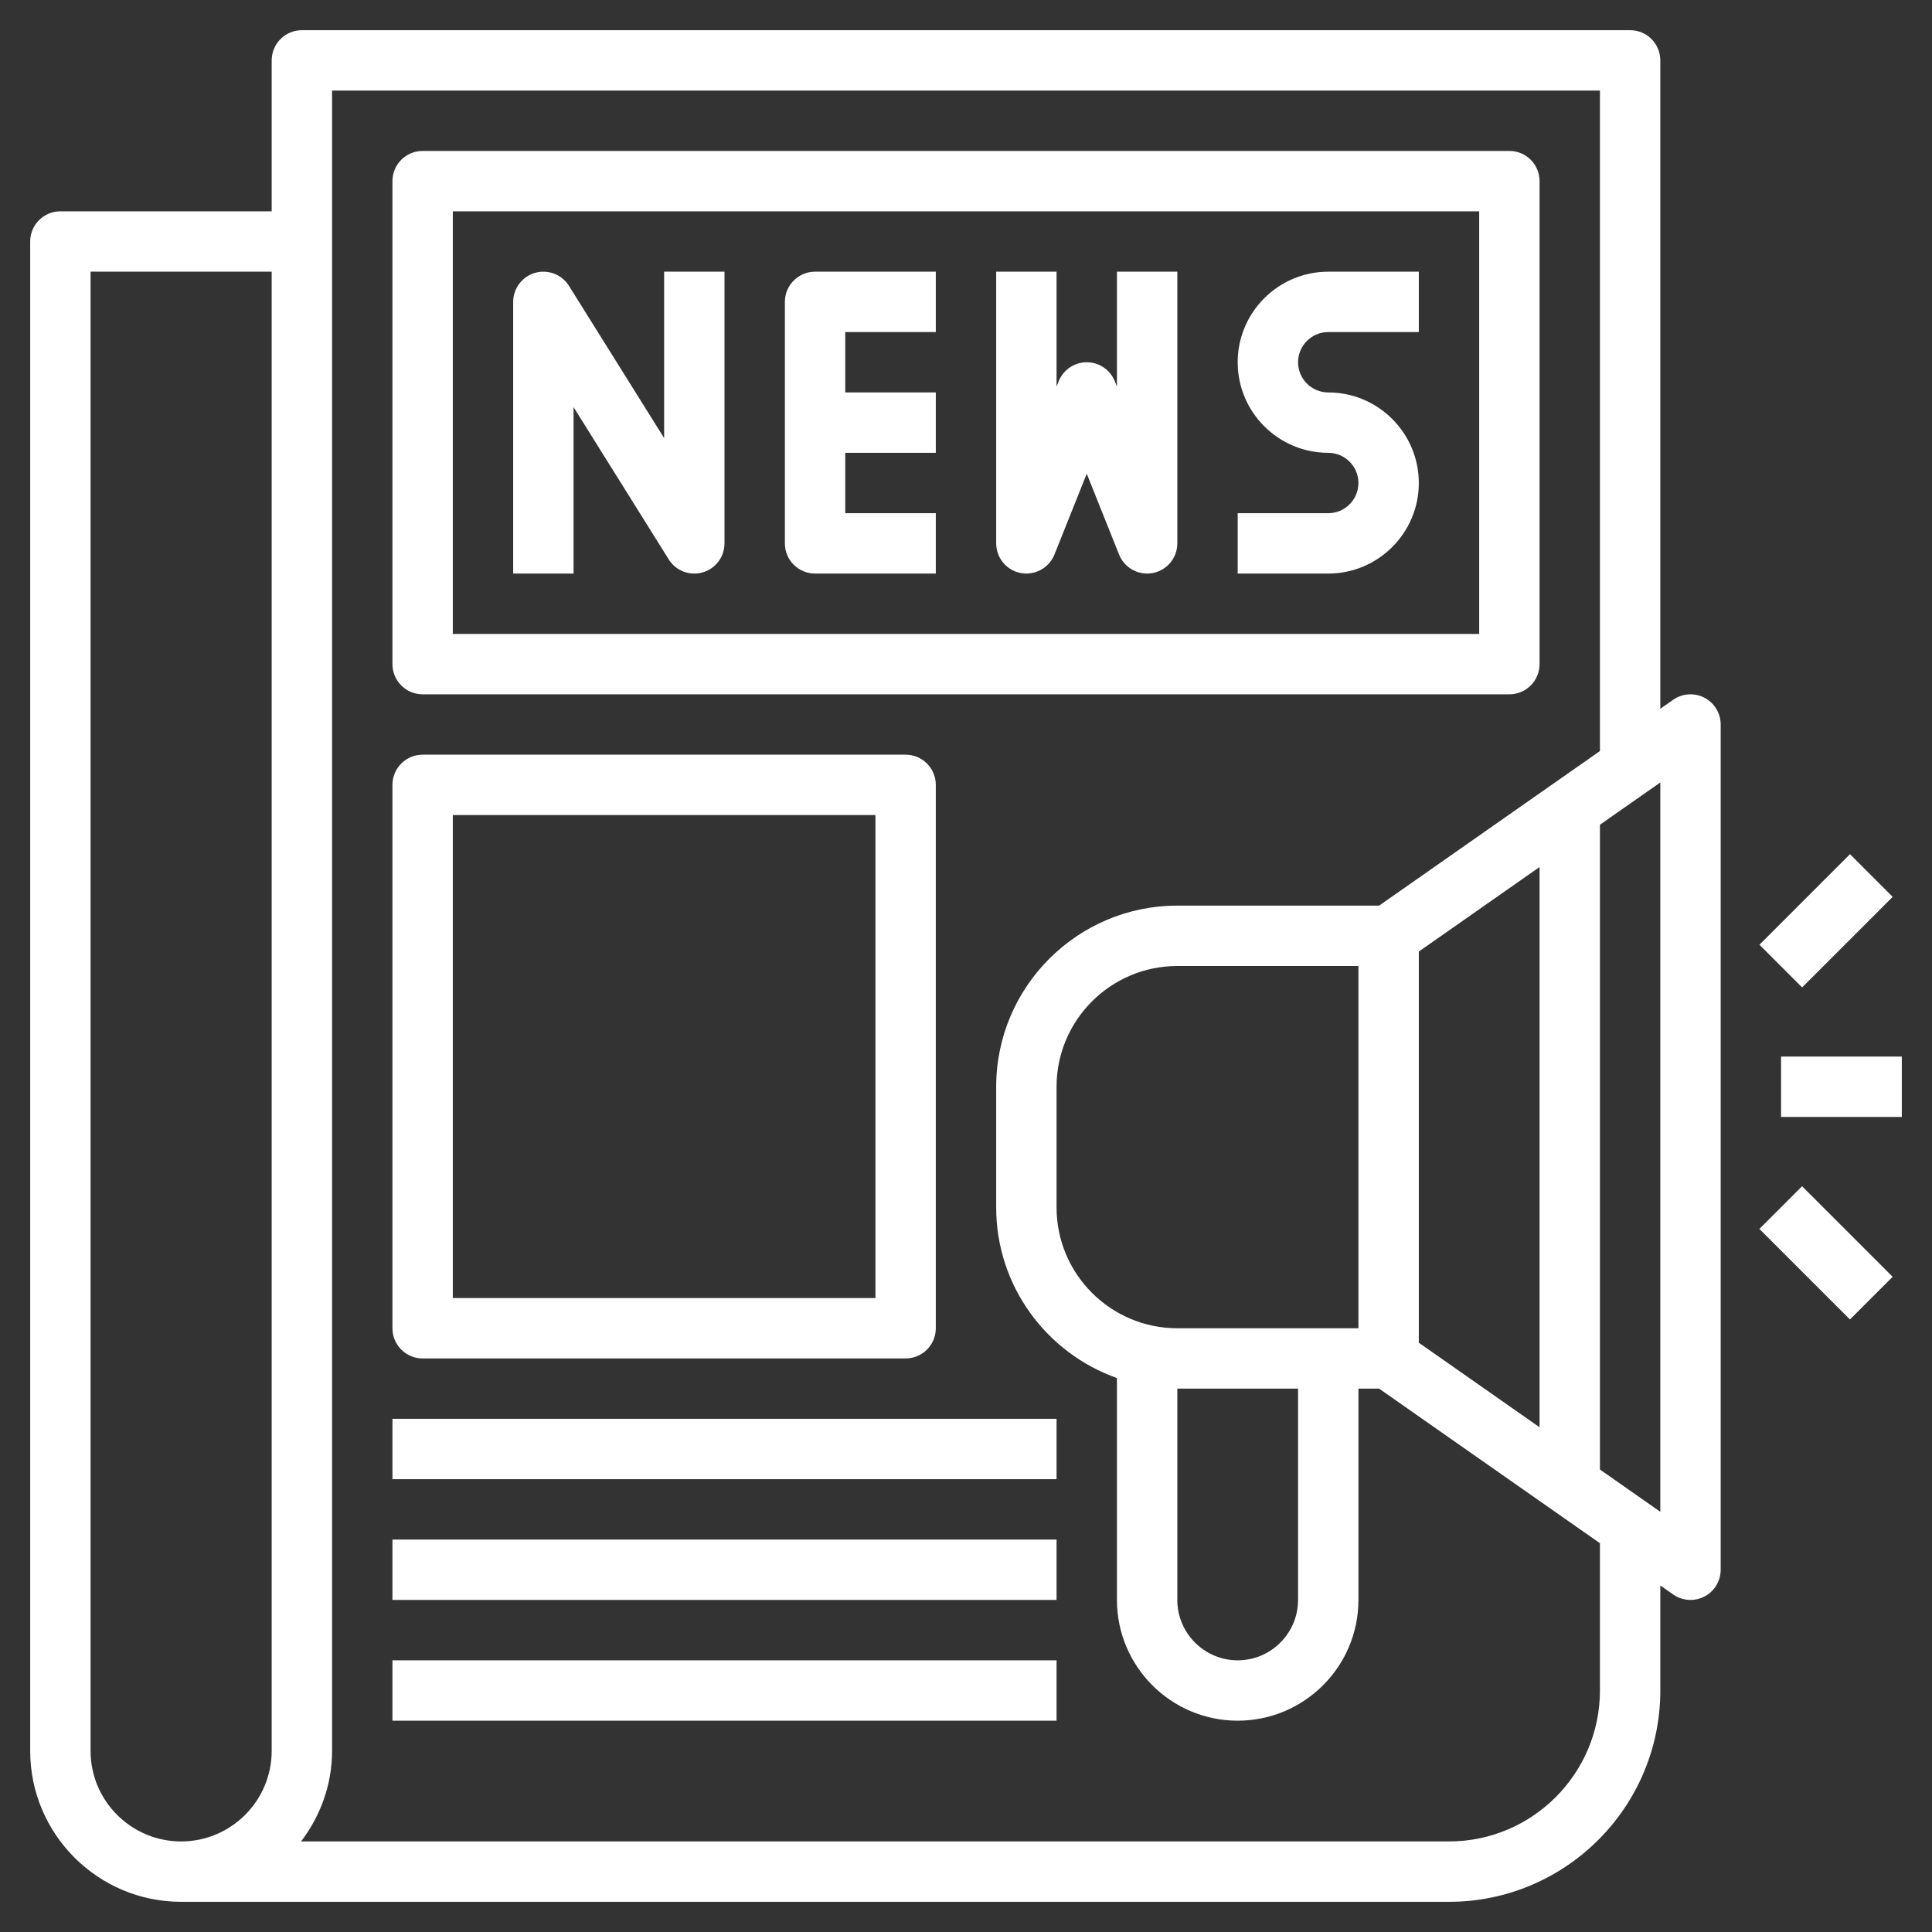 <svg fill='#ffffff' id="Layer_3" enable-background="new 0 0 64 64" height="512" viewBox="0 0 64 64" width="512" xmlns="http://www.w3.org/2000/svg"><rect x="0" y="0" width="64" height="64" fill="#333333" stroke="none"/><g><path d="m14 23h36c.552 0 1-.448 1-1v-16c0-.552-.448-1-1-1h-36c-.552 0-1 .448-1 1v16c0 .552.448 1 1 1zm1-16h34v14h-34z"/><path d="m22 14.513-3.152-5.043c-.237-.379-.695-.553-1.124-.432-.429.124-.724.516-.724.962v9h2v-5.513l3.152 5.043c.186.298.51.47.848.47.092 0 .185-.013.276-.039.429-.123.724-.515.724-.961v-9h-2z"/><path d="m26 10v8c0 .552.448 1 1 1h4v-2h-3v-2h3v-2h-3v-2h3v-2h-4c-.552 0-1 .448-1 1z"/><path d="m37 12.808-.071-.179c-.153-.38-.52-.629-.929-.629s-.776.249-.929.628l-.071.18v-3.808h-2v9c0 .479.34.891.811.982.47.089.939-.166 1.118-.61l1.071-2.68 1.071 2.679c.155.385.526.629.929.629.062 0 .126-.006.189-.018.471-.091.811-.503.811-.982v-9h-2z"/><path d="m41 12c0 1.654 1.346 3 3 3 .551 0 1 .449 1 1s-.449 1-1 1h-3v2h3c1.654 0 3-1.346 3-3s-1.346-3-3-3c-.551 0-1-.449-1-1s.449-1 1-1h3v-2h-3c-1.654 0-3 1.346-3 3z"/><path d="m56.462 23.113c-.331-.172-.73-.146-1.035.068l-.427.298v-21.479c0-.552-.448-1-1-1h-44c-.552 0-1 .448-1 1v5h-7c-.552 0-1 .448-1 1v50c0 2.757 2.243 5 5 5h42c3.86 0 7-3.14 7-7v-3.479l.427.299c.171.119.371.18.573.18.158 0 .316-.038.462-.113.33-.172.538-.514.538-.887v-28c0-.373-.208-.715-.538-.887zm-53.462 34.887v-49h6v49c0 1.654-1.346 3-3 3s-3-1.346-3-3zm50-2c0 2.757-2.243 5-5 5h-38.026c.635-.838 1.026-1.87 1.026-3v-55h42v21.879l-7.315 5.121h-6.685c-3.309 0-6 2.691-6 6v4c0 2.607 1.673 4.824 4 5.65v7.35c0 2.206 1.794 4 4 4s4-1.794 4-4v-7h.685l7.315 5.121zm-6-11.521v-12.958l4-2.8v18.559zm-8 1.521h4v7c0 1.103-.897 2-2 2s-2-.897-2-2zm0-2c-2.206 0-4-1.794-4-4v-4c0-2.206 1.794-4 4-4h6v12zm16 6.08-2-1.4v-21.36l2-1.4z"/><path d="m59 35h4v2h-4z"/><path d="m58.379 29.5h4.243v2h-4.243z" transform="matrix(.707 -.707 .707 .707 -3.847 51.713)"/><path d="m59.5 39.379h2v4.243h-2z" transform="matrix(.707 -.707 .707 .707 -11.625 54.935)"/><path d="m14 45h16c.552 0 1-.448 1-1v-18c0-.552-.448-1-1-1h-16c-.552 0-1 .448-1 1v18c0 .552.448 1 1 1zm1-18h14v16h-14z"/><path d="m13 47h22v2h-22z"/><path d="m13 51h22v2h-22z"/><path d="m13 55h22v2h-22z"/></g></svg>
